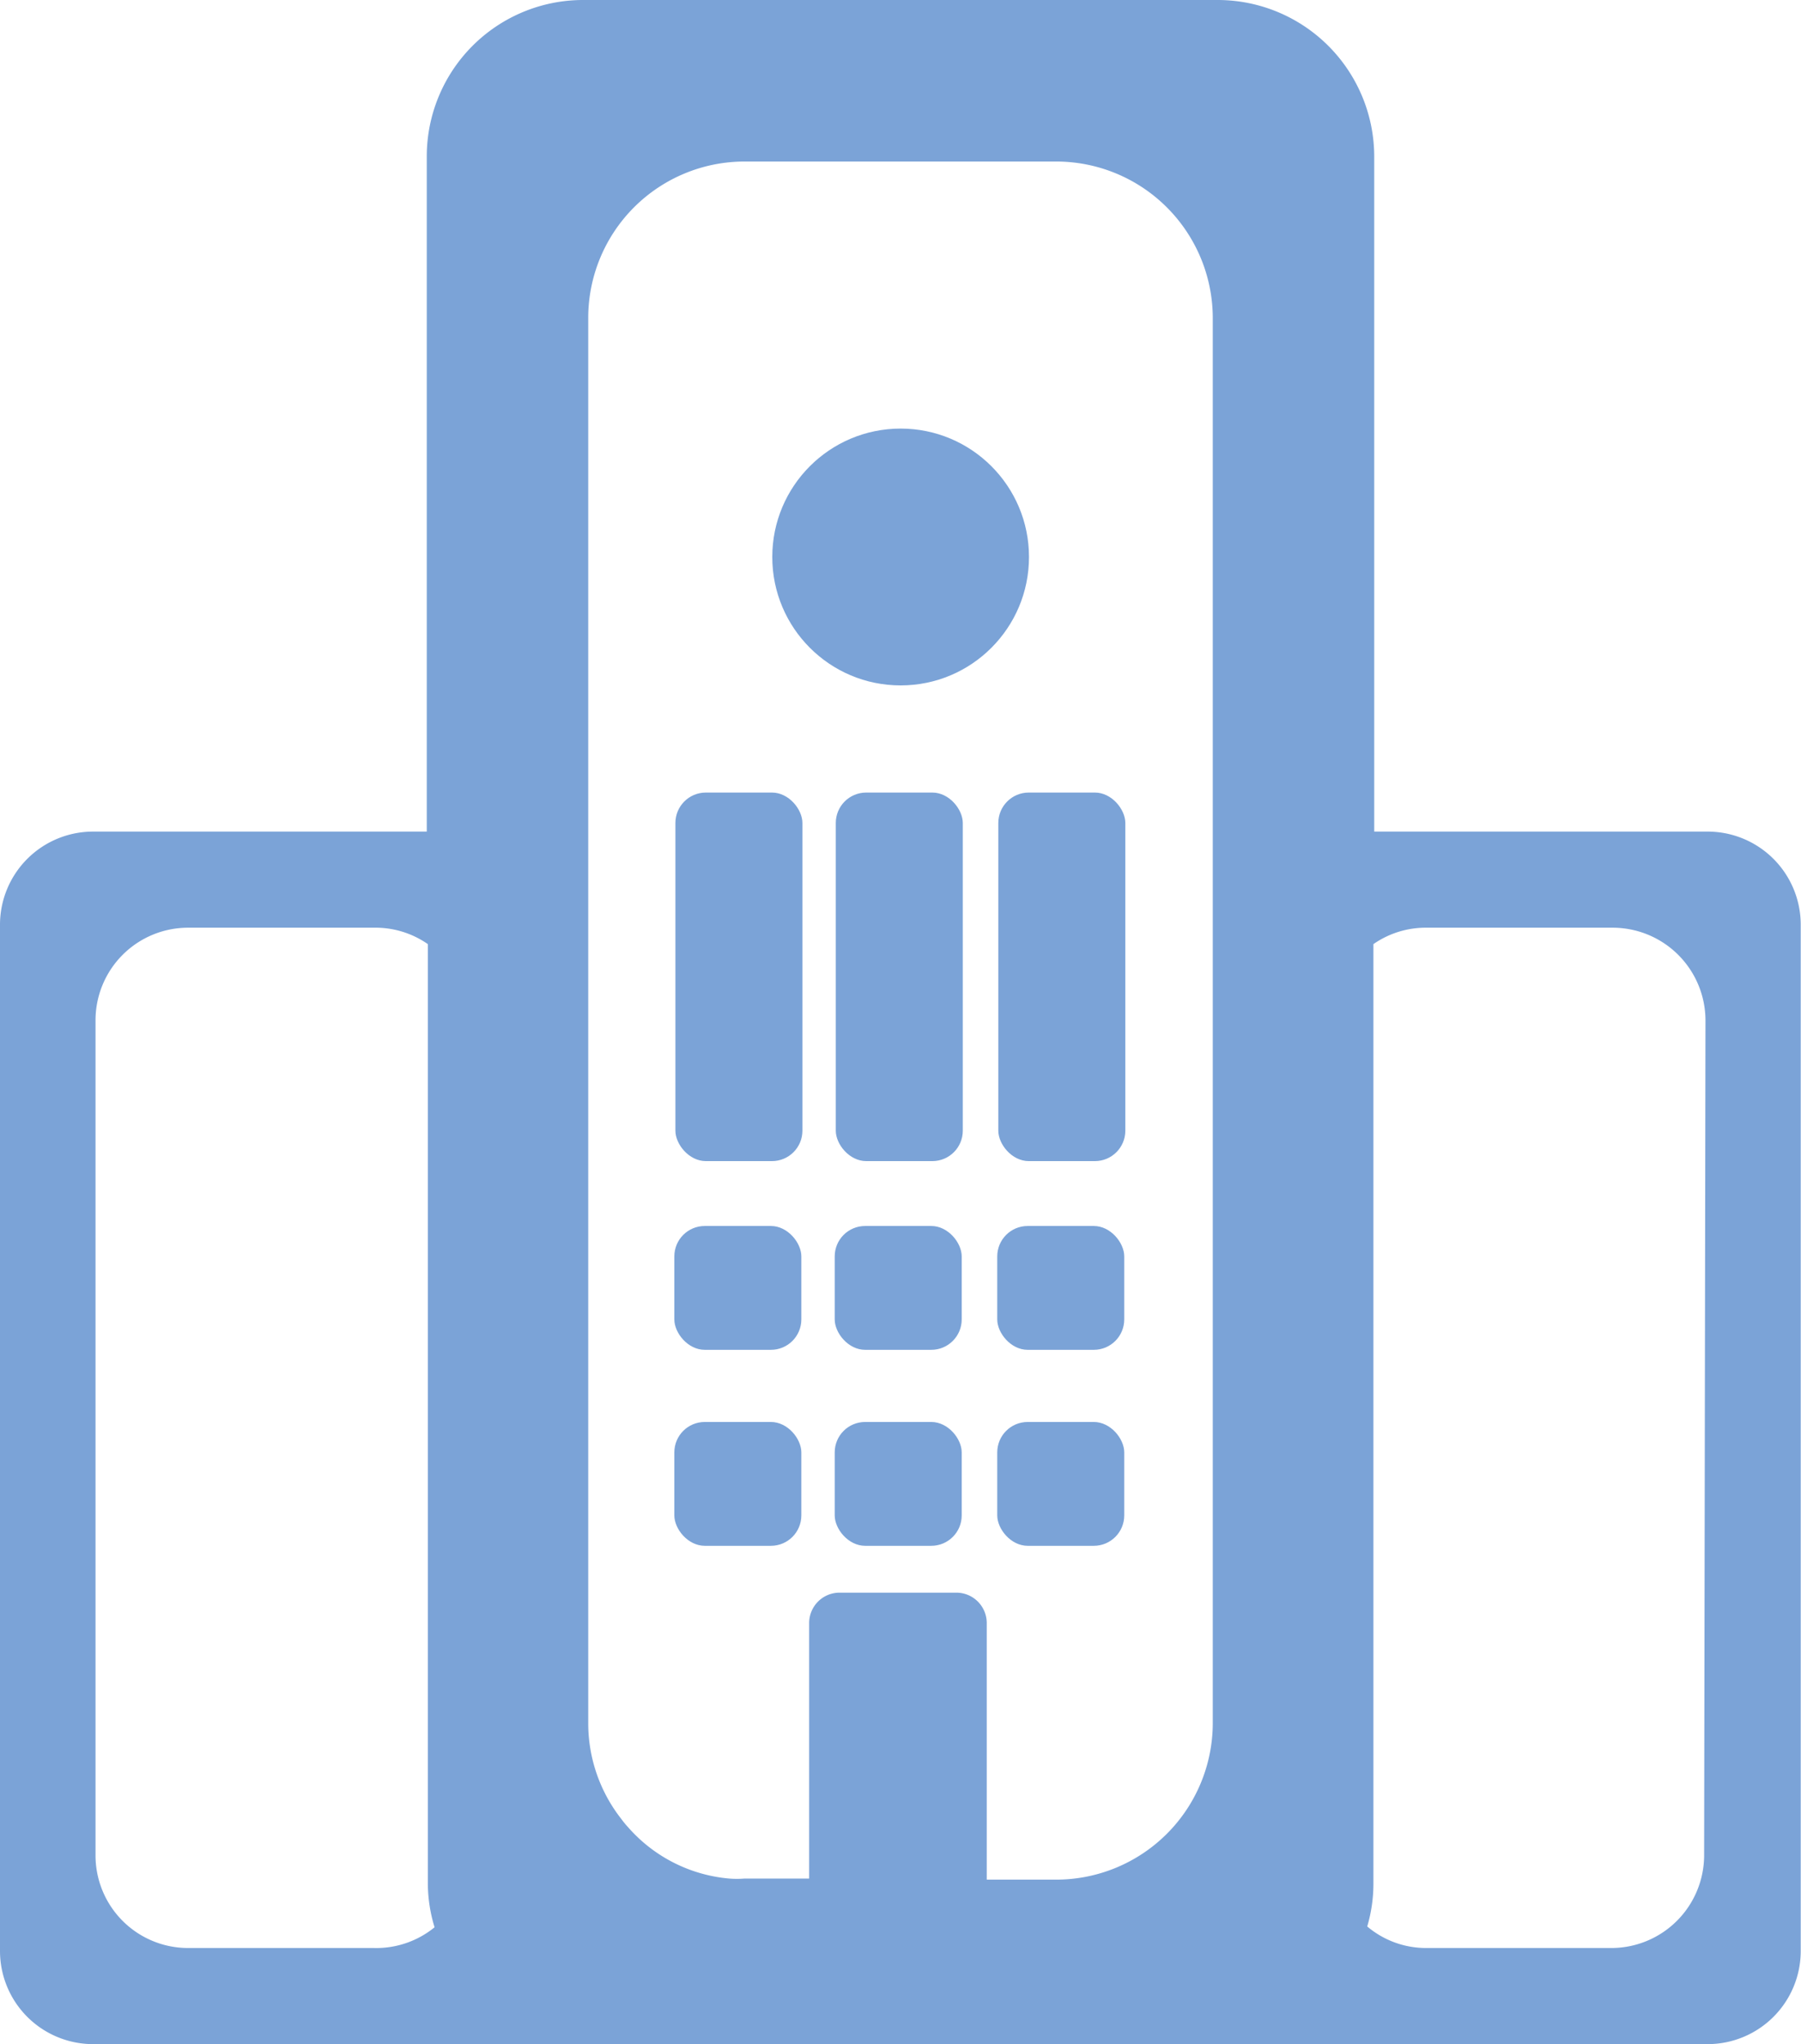<svg xmlns="http://www.w3.org/2000/svg" viewBox="0 0 66.93 75.93"><defs><style>.cls-1{fill:#7BA3D7;}</style></defs><g id="Calque_2" data-name="Calque 2"><g id="Calque_1-2" data-name="Calque 1"><path class="cls-1" d="M63.47,30.89H51.07V5.81A5.82,5.82,0,0,0,45.25,0H21.67a5.81,5.81,0,0,0-5.81,5.81V30.89H3.46A3.46,3.46,0,0,0,0,34.35V72.47a3.46,3.46,0,0,0,3.46,3.46h60a3.46,3.46,0,0,0,3.46-3.46V34.35A3.46,3.46,0,0,0,63.47,30.89ZM21.86,11.81A5.81,5.81,0,0,1,27.67,6H39.25a5.82,5.82,0,0,1,5.82,5.81V64a5.82,5.82,0,0,1-5.82,5.82H36.67s0-.06,0-.1V60.29a1.13,1.13,0,0,0-1.13-1.13H31.21a1.13,1.13,0,0,0-1.14,1.13v9.39s0,.07,0,.1H27.67a3.64,3.64,0,0,1-.57,0,5.65,5.65,0,0,1-3.77-1.92,3.11,3.11,0,0,1-.23-.28A5.76,5.76,0,0,1,21.86,64Zm-8,60.55H7a3.44,3.44,0,0,1-3.45-3.45v-31A3.44,3.44,0,0,1,7,34.46H13.9a3.4,3.4,0,0,1,2,.61V70a5.62,5.62,0,0,0,.25,1.59A3.43,3.43,0,0,1,13.9,72.36Zm49.47-3.45a3.45,3.45,0,0,1-3.46,3.45H53a3.39,3.39,0,0,1-2.19-.8,5.63,5.63,0,0,0,.23-1.6V35.07a3.4,3.4,0,0,1,2-.61h6.88a3.45,3.45,0,0,1,3.46,3.45Z"/><circle class="cls-1" cx="33.47" cy="20.69" r="4.77"/><rect class="cls-1" x="25.1" y="29.44" width="4.72" height="13.69" rx="1.13"/><rect class="cls-1" x="31.06" y="29.44" width="4.72" height="13.69" rx="1.13"/><rect class="cls-1" x="37.1" y="29.44" width="4.72" height="13.69" rx="1.13"/><rect class="cls-1" x="25.06" y="45.54" width="4.72" height="4.6" rx="1.13"/><rect class="cls-1" x="31.02" y="45.54" width="4.72" height="4.6" rx="1.13"/><rect class="cls-1" x="37.06" y="45.54" width="4.72" height="4.6" rx="1.13"/><rect class="cls-1" x="25.06" y="52.82" width="4.72" height="4.6" rx="1.13"/><rect class="cls-1" x="31.02" y="52.82" width="4.72" height="4.6" rx="1.13"/><rect class="cls-1" x="37.06" y="52.82" width="4.72" height="4.6" rx="1.13"/></g></g></svg>